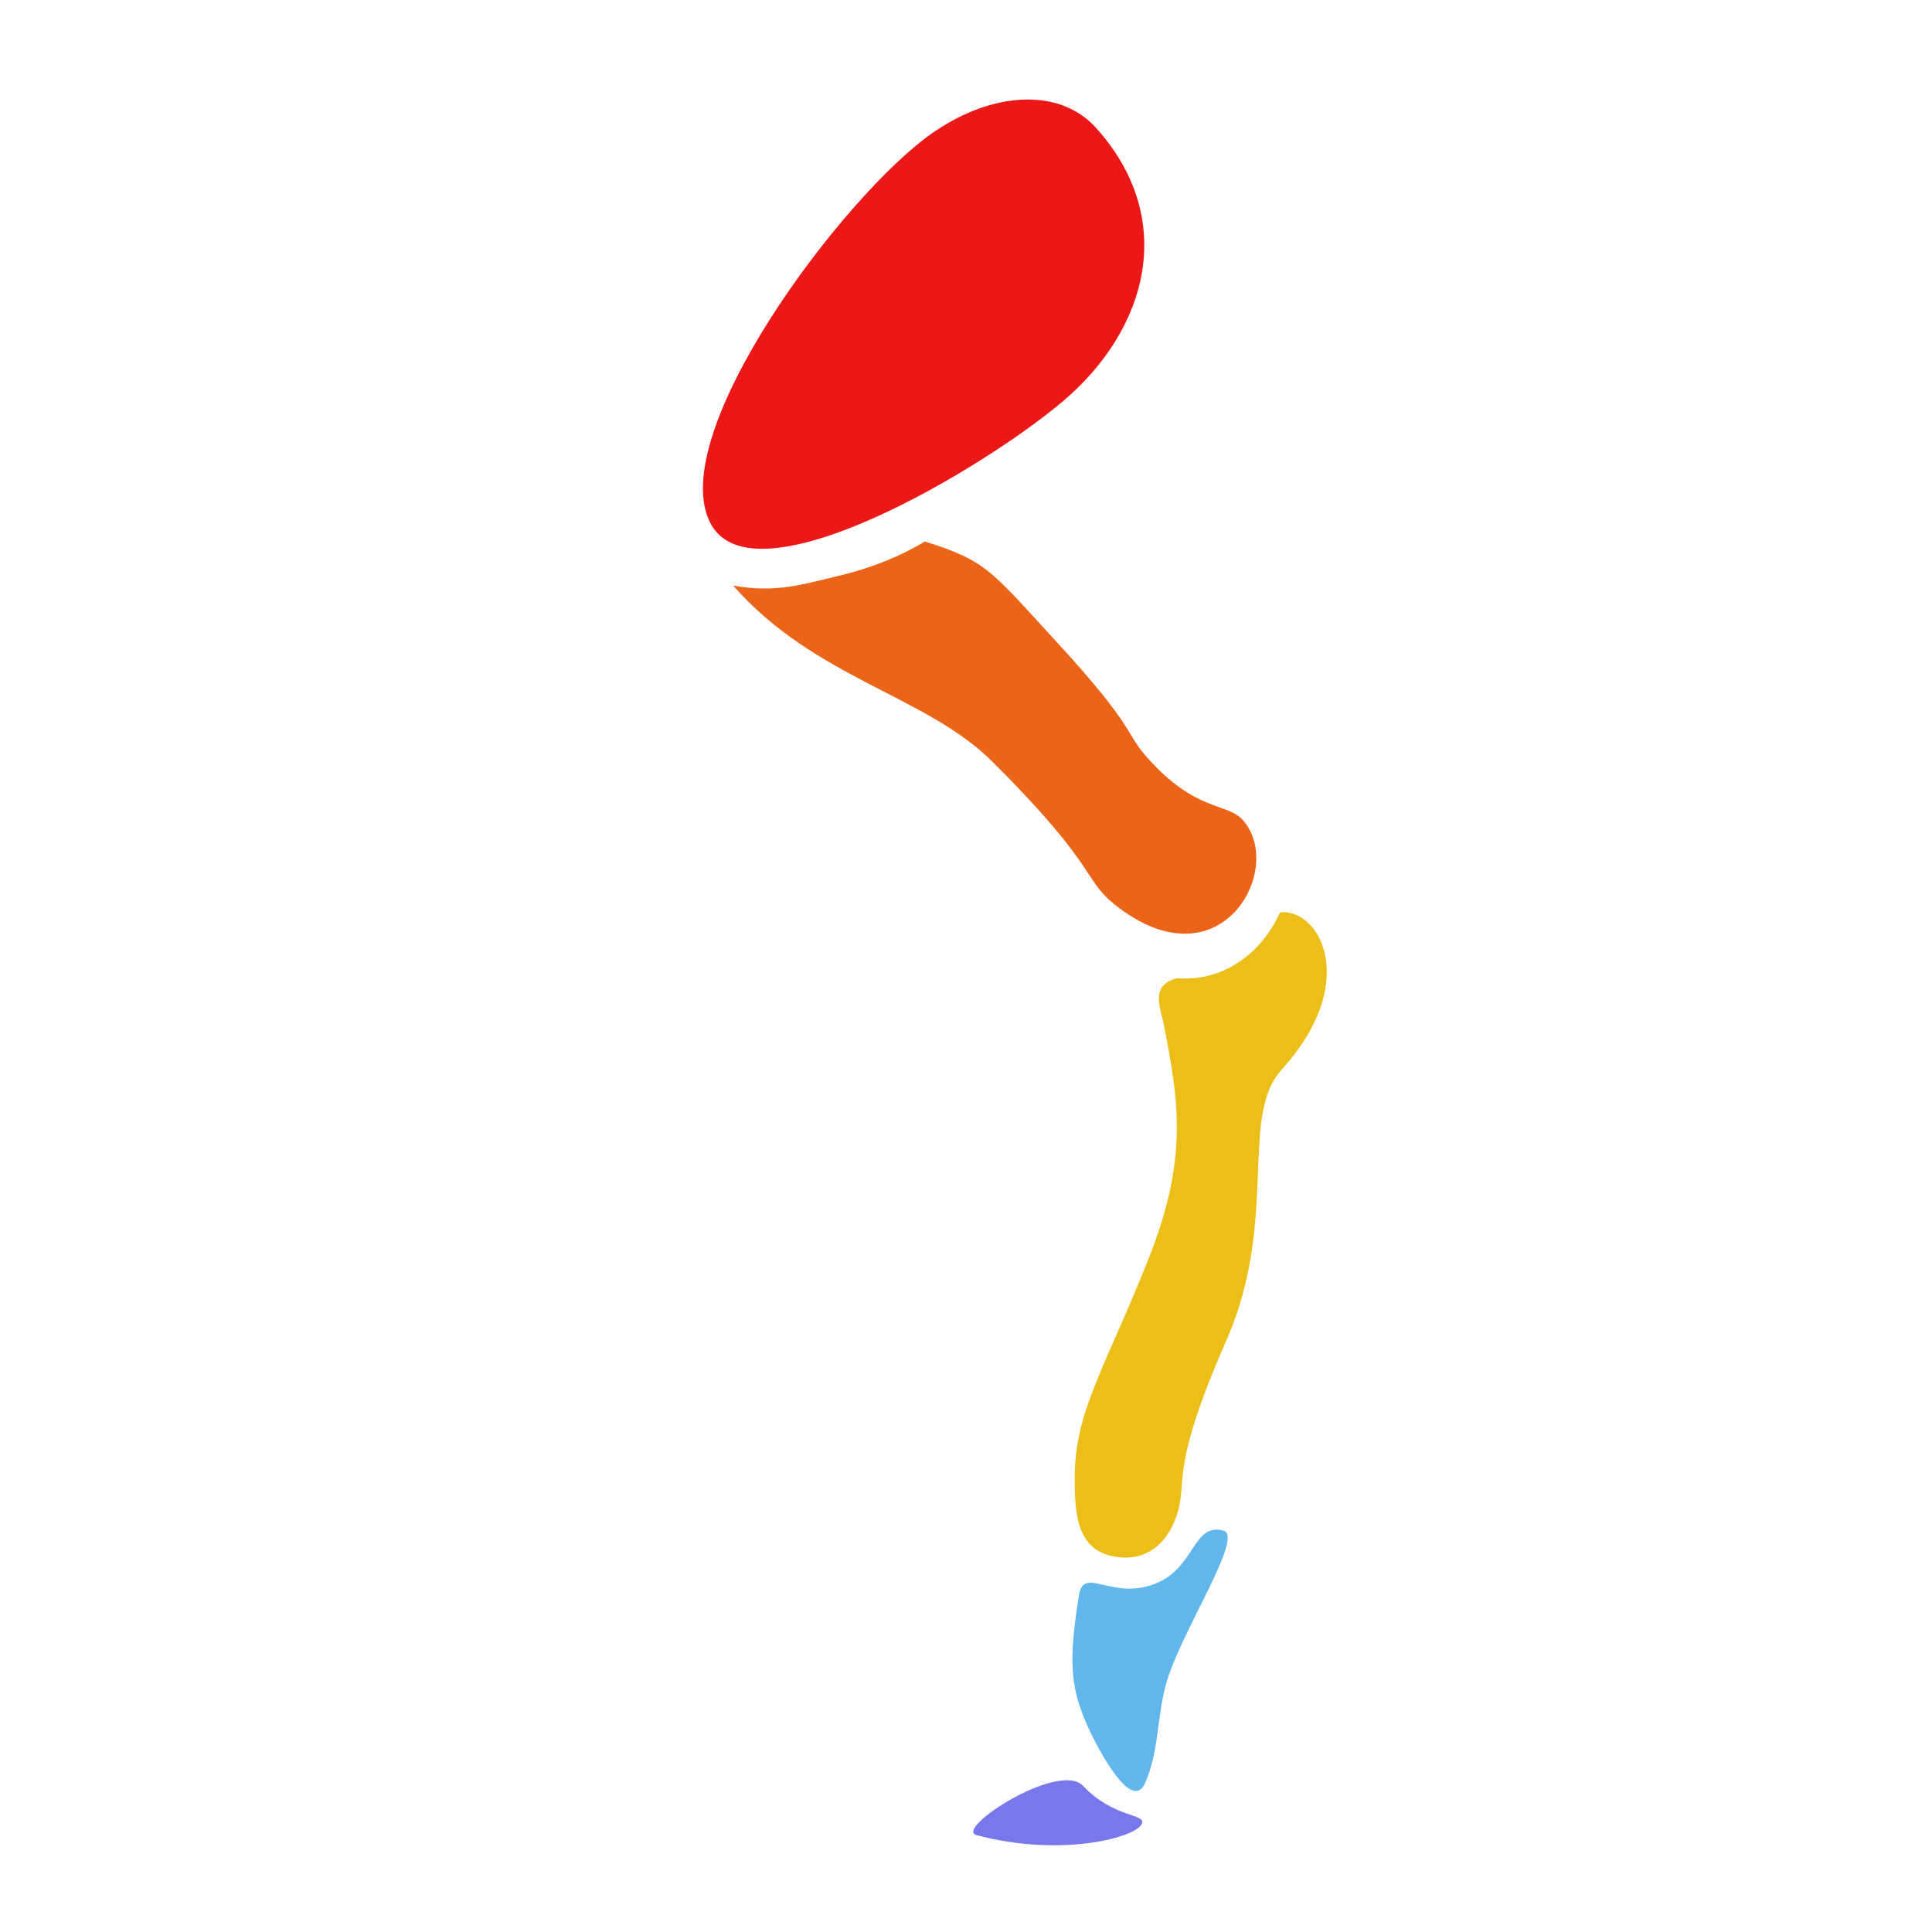 <?xml version="1.0" encoding="UTF-8" standalone="no"?>
<svg
   id="Calque_1"
   data-name="Calque 1"
   viewBox="0 0 32 32"
   version="1.1"
   sodipodi:docname="digitigrade_arm.svg"
   inkscape:version="1.1 (c68e22c387, 2021-05-23)"
   inkscape:export-filename="D:\DEV_SRC\RxOT\DuAEF\DuAEF_Duik\icons\w128/w128_bear_arm.png"
   inkscape:export-xdpi="384"
   inkscape:export-ydpi="384"
   xmlns:inkscape="http://www.inkscape.org/namespaces/inkscape"
   xmlns:sodipodi="http://sodipodi.sourceforge.net/DTD/sodipodi-0.dtd"
   xmlns="http://www.w3.org/2000/svg"
   xmlns:svg="http://www.w3.org/2000/svg"
   xmlns:rdf="http://www.w3.org/1999/02/22-rdf-syntax-ns#"
   xmlns:cc="http://creativecommons.org/ns#"
   xmlns:dc="http://purl.org/dc/elements/1.1/">
  <sodipodi:namedview
     pagecolor="#ffffff"
     bordercolor="#666666"
     borderopacity="1"
     objecttolerance="10"
     gridtolerance="10"
     guidetolerance="10"
     inkscape:pageopacity="0"
     inkscape:pageshadow="2"
     inkscape:window-width="1920"
     inkscape:window-height="1027"
     id="namedview29"
     showgrid="false"
     inkscape:snap-bbox="true"
     inkscape:bbox-paths="true"
     inkscape:bbox-nodes="true"
     inkscape:snap-bbox-edge-midpoints="true"
     inkscape:snap-bbox-midpoints="true"
     inkscape:snap-nodes="false"
     inkscape:zoom="10.429825"
     inkscape:cx="-5.3212782"
     inkscape:cy="23.538266"
     inkscape:window-x="-8"
     inkscape:window-y="-8"
     inkscape:window-maximized="1"
     inkscape:current-layer="g1118"
     inkscape:document-rotation="0"
     inkscape:pagecheckerboard="0" />
  <defs
     id="defs4">
    <style
       id="style2">.cls-1{fill:#e3e3e3;}</style>
    <style
       id="style857">.cls-1{fill:#e3e3e3;}</style>
    <style
       id="style990">.cls-1{fill:#e3e3e3;}</style>
    <style
       id="style1091">.cls-1{fill:#e3e3e3;}</style>
    <style
       id="style1399">.cls-1{fill:#e3e3e3;}</style>
    <style
       id="style1399-4">.cls-1{fill:#e3e3e3;}</style>
    <style
       id="style1399-8">.cls-1{fill:#e3e3e3;}</style>
    <style
       id="style1399-4-5">.cls-1{fill:#e3e3e3;}</style>
    <style
       id="style1399-0">.cls-1{fill:#e3e3e3;}</style>
    <style
       id="style854">.cls-1{fill:#e3e3e3;}</style>
    <style
       id="style1399-84">.cls-1{fill:#e3e3e3;}</style>
    <style
       id="style1399-4-8">.cls-1{fill:#e3e3e3;}</style>
    <style
       id="style1399-8-10">.cls-1{fill:#e3e3e3;}</style>
    <style
       id="style1399-4-5-3">.cls-1{fill:#e3e3e3;}</style>
    <style
       id="style1399-0-0">.cls-1{fill:#e3e3e3;}</style>
    <style
       id="style1399-5">.cls-1{fill:#e3e3e3;}</style>
    <style
       id="style1399-4-6">.cls-1{fill:#e3e3e3;}</style>
    <style
       id="style1399-8-1">.cls-1{fill:#e3e3e3;}</style>
    <style
       id="style1399-4-5-1">.cls-1{fill:#e3e3e3;}</style>
    <style
       id="style1399-0-5">.cls-1{fill:#e3e3e3;}</style>
    <style
       id="style1257">.cls-1{fill:#e3e3e3;}</style>
  </defs>
  <title
     id="title6">body_l</title>
  <g
     id="g1118"
     transform="matrix(1.14,0,0,1.14,-2.354,-2.178)">
    <path
       style="fill:#ec6418;fill-opacity:1;stroke:none;stroke-width:0.395px;stroke-linecap:butt;stroke-linejoin:miter;stroke-opacity:1"
       d="m 15.504,9.779 c 0.888,0.279 0.948,0.408 1.906,1.451 1.171,1.274 0.989,1.311 1.318,1.682 0.706,0.797 1.159,0.661 1.385,0.904 0.635,0.683 -0.277,2.413 -1.781,1.292 -0.572,-0.427 -0.224,-0.51 -1.842,-2.125 -0.976,-0.975 -2.578,-1.206 -3.773,-2.565 0.612,0.113 1.026,-0.02 1.521,-0.138 0.441,-0.105 0.858,-0.259 1.265,-0.502 z"
       id="path4191"
       sodipodi:nodetypes="ccsssccac" />
    <path
       style="fill:#ecbe18;fill-opacity:1;stroke:none;stroke-width:0.395px;stroke-linecap:butt;stroke-linejoin:miter;stroke-opacity:1"
       d="m 18.194,24.512 c 0.383,0.098 0.778,-0.041 0.965,-0.578 0.176,-0.505 -0.128,-0.612 0.725,-2.551 0.766,-1.742 0.18,-3.249 0.802,-3.932 1.108,-1.217 0.6,-2.278 0.024,-2.289 -0.018,-2.65e-4 -0.033,0.006 -0.05,0.01 -0.258,0.567 -0.788,0.996 -1.482,0.954 -0.005,-2.46e-4 -0.007,-0.002 -0.012,-0.002 -0.032,0.008 -0.065,0.019 -0.1,0.035 -0.268,0.129 -0.138,0.407 -0.094,0.629 0.218,1.112 0.361,1.94 -0.212,3.392 -0.595,1.51 -1.061,2.199 -1.078,3.116 -0.011,0.571 0.017,1.089 0.51,1.216 z"
       id="path4189"
       sodipodi:nodetypes="cssssccccssscc" />
    <path
       style="fill:#ec1818;fill-opacity:1;stroke:none;stroke-width:0.476px;stroke-linecap:butt;stroke-linejoin:miter;stroke-opacity:1"
       d="m 17.522,3.449 c 0.18,0.069 0.34,0.176 0.472,0.324 1.192,1.333 0.736,2.932 -0.483,3.965 -1.172,0.993 -4.478,2.95 -5.116,1.789 -0.703,-1.277 1.924,-4.785 3.22,-5.686 0.653,-0.454 1.367,-0.598 1.907,-0.393 z"
       id="path4187"
       sodipodi:nodetypes="ccsssc" />
    <path
       style="fill:#61b7eb;fill-opacity:1;stroke:none;stroke-width:0.447px;stroke-linecap:butt;stroke-linejoin:miter;stroke-opacity:1"
       d="m 17.741,25.087 c 0.071,-0.445 0.501,0.109 1.155,-0.187 0.536,-0.243 0.509,-0.87 0.946,-0.75 0.301,0.083 -0.606,1.448 -0.827,2.199 -0.143,0.484 -0.11,1.038 -0.32,1.48 -0.189,0.397 -0.651,-0.455 -0.81,-0.799 -0.273,-0.59 -0.298,-0.975 -0.144,-1.944 z"
       id="path1312"
       sodipodi:nodetypes="sssasas" />
    <path
       style="fill:#7878ec;fill-opacity:1;stroke:none;stroke-width:0.458px;stroke-linecap:butt;stroke-linejoin:miter;stroke-opacity:1"
       d="m 17.803,27.859 c 0.453,0.48 0.932,0.395 0.848,0.557 -0.104,0.198 -1.179,0.482 -2.399,0.157 -0.332,-0.088 1.2,-1.087 1.551,-0.714 z"
       id="path9658"
       sodipodi:nodetypes="ssss" />
  </g>
</svg>
